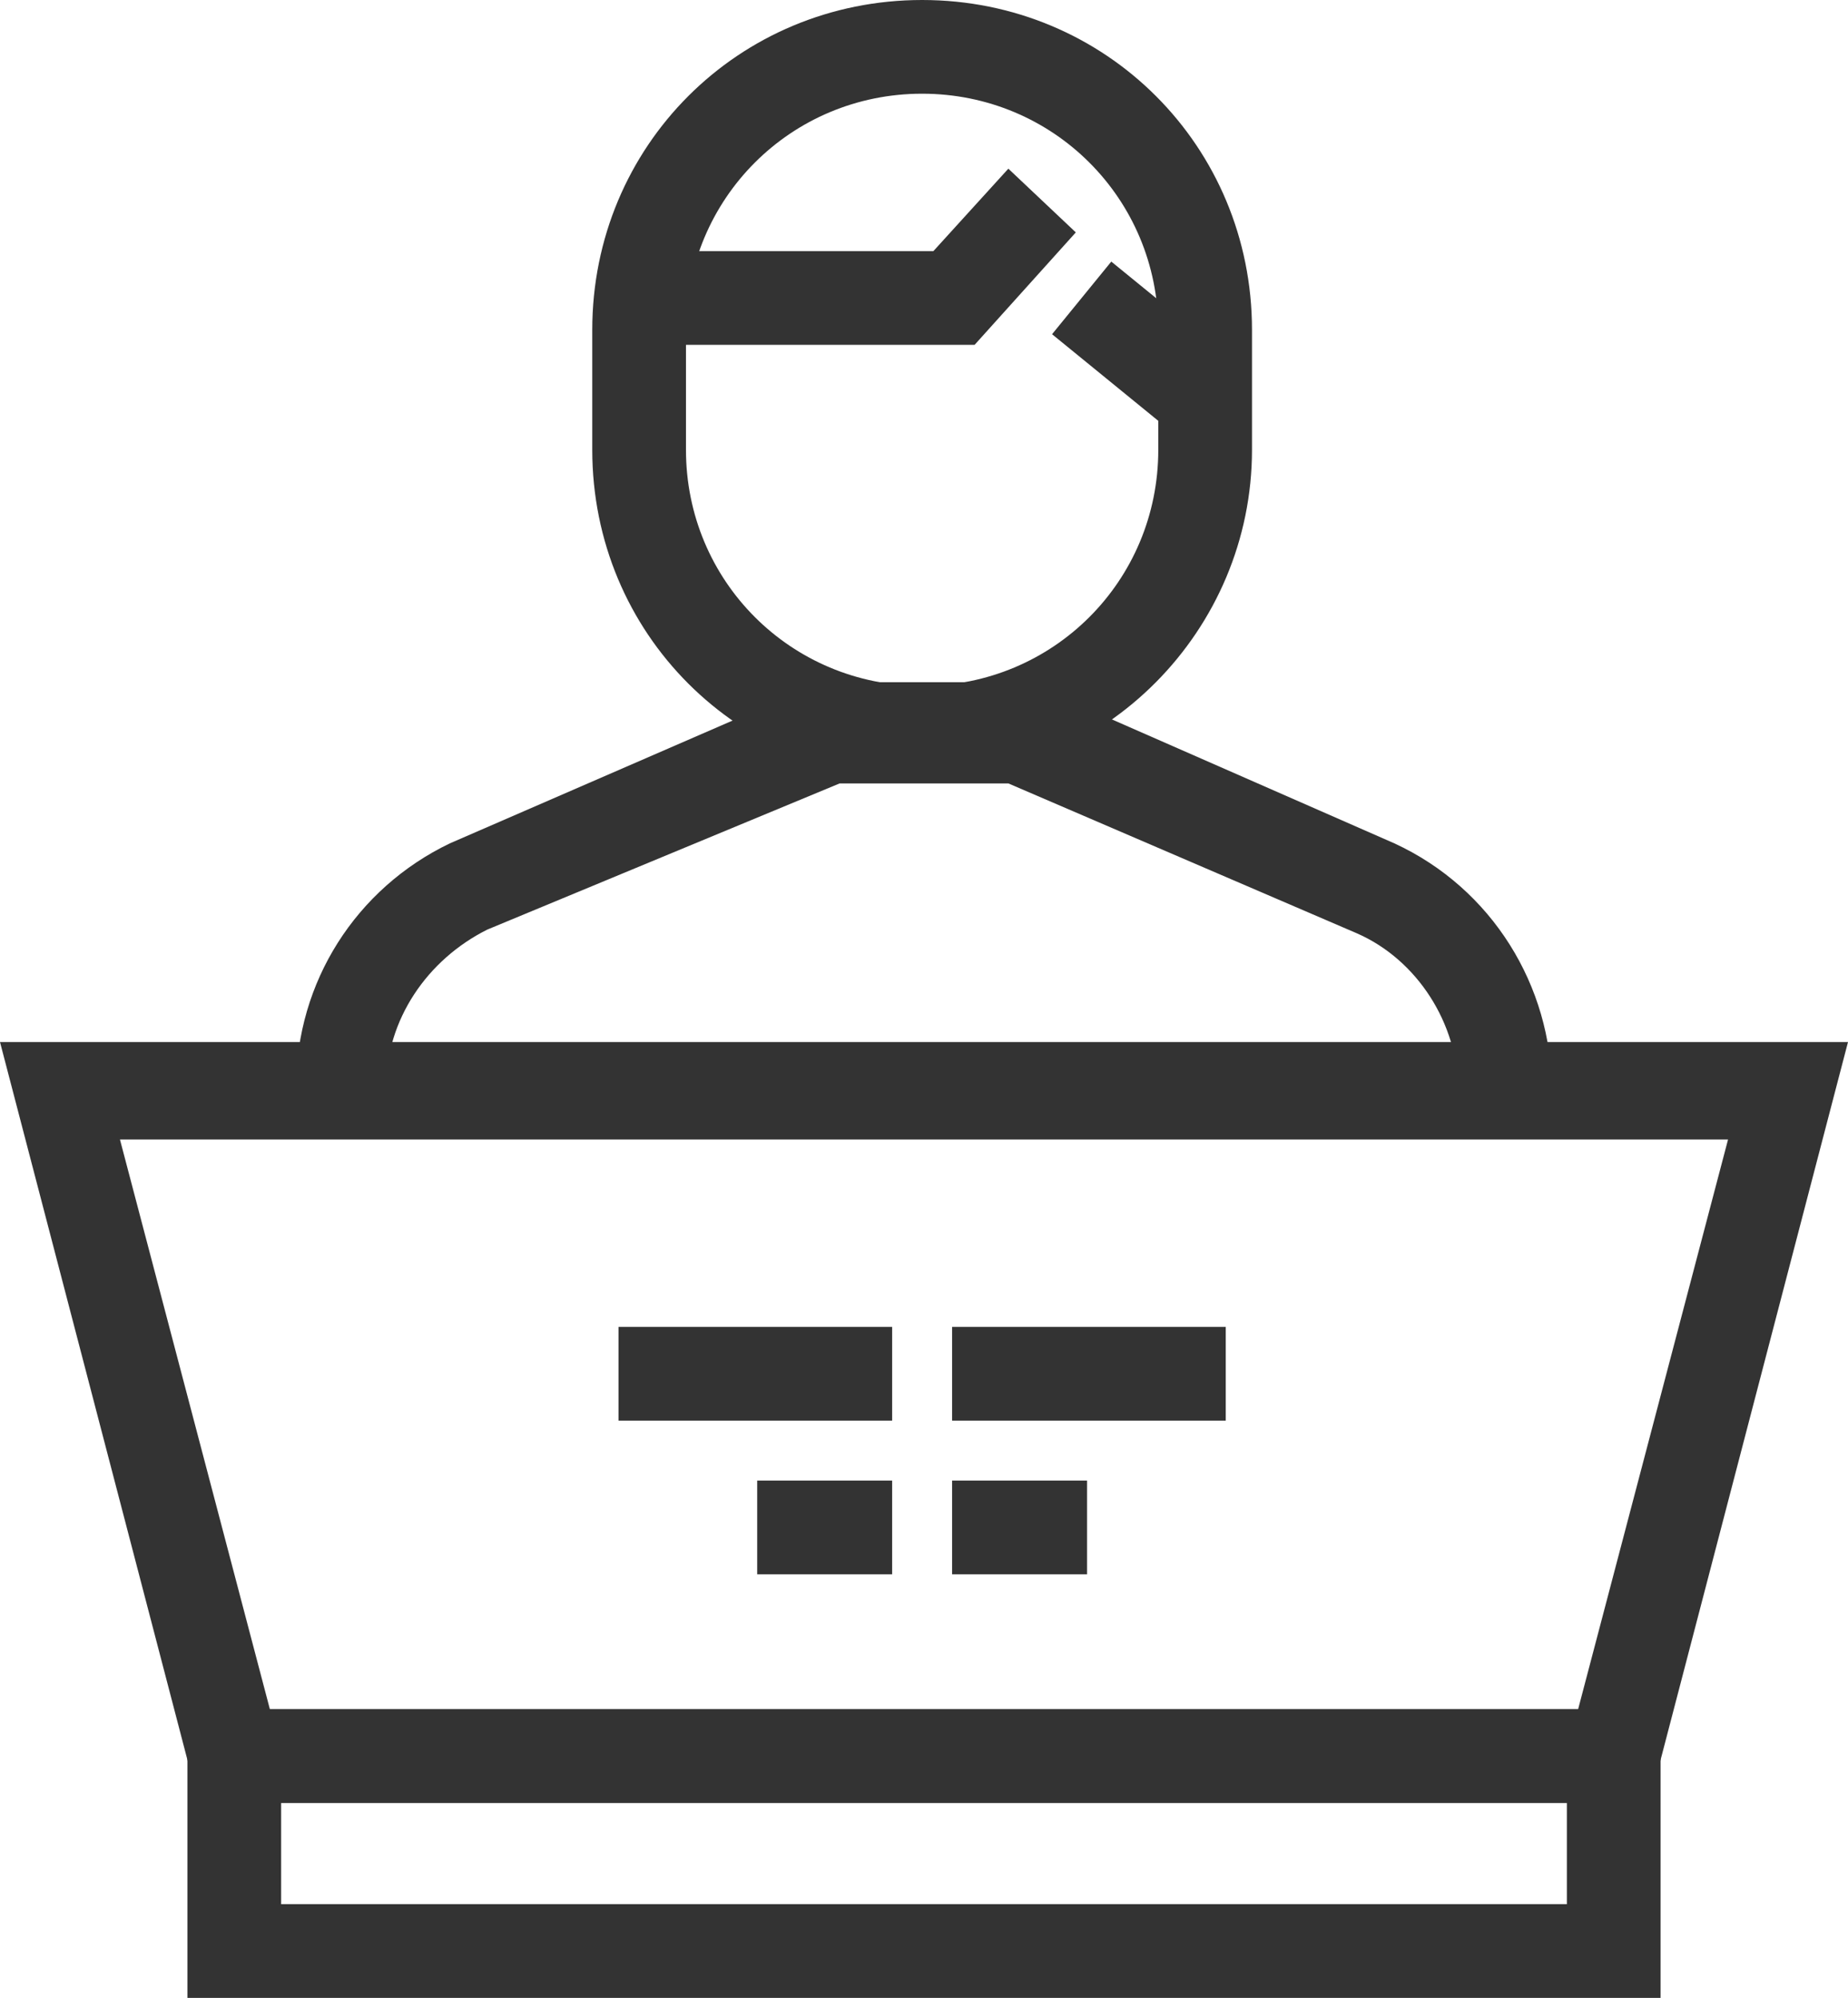 <?xml version="1.0" encoding="utf-8"?>
<!-- Generator: Adobe Illustrator 23.0.5, SVG Export Plug-In . SVG Version: 6.00 Build 0)  -->
<svg version="1.1" id="Layer_1" xmlns="http://www.w3.org/2000/svg" xmlns:xlink="http://www.w3.org/1999/xlink" x="0px" y="0px"
	 viewBox="0 0 49.3 53.3" style="enable-background:new 0 0 49.3 53.3;" xml:space="preserve">
<style type="text/css">
	.st0{fill:#333;}
</style>
<g>
	<g>
		<path class="st0" d="M44.3,53.3H5v-7.7h39.3V53.3z M7.5,50.8h34.3v-2.7H7.5V50.8z"/>
	</g>
	<g>
		<path class="st0" d="M44,48.1H5.3L0,27.8h49.3L44,48.1z M7.2,45.6h34.9l4-15.2H3.2L7.2,45.6z"/>
	</g>
	<g>
		<g>
			<rect x="16.5" y="35.4" class="st0" width="7.3" height="2.5"/>
		</g>
		<g>
			<rect x="20.2" y="39.5" class="st0" width="3.6" height="2.5"/>
		</g>
		<g>
			<rect x="25.4" y="35.4" class="st0" width="7.3" height="2.5"/>
		</g>
		<g>
			<rect x="25.4" y="39.5" class="st0" width="3.6" height="2.5"/>
		</g>
	</g>
	<g>
		<g>
			<g>
				<path class="st0" d="M24.6,20.8c-4.9,0-8.8-3.9-8.8-8.8V8.8c0-4.9,3.9-8.8,8.8-8.8c4.9,0,8.8,3.9,8.8,8.8V12
					C33.4,16.8,29.5,20.8,24.6,20.8z M24.6,2.5c-3.5,0-6.3,2.8-6.3,6.3V12c0,3.5,2.8,6.3,6.3,6.3c3.5,0,6.3-2.8,6.3-6.3V8.8
					C30.9,5.3,28.1,2.5,24.6,2.5z"/>
			</g>
			<g>
				<path class="st0" d="M41.4,29.1h-2.5c0-1.8-1.1-3.5-2.7-4.2l-9.3-4h-4.5L13,24.8c-1.6,0.8-2.7,2.4-2.7,4.2H7.9
					c0-2.8,1.6-5.3,4.1-6.5l9.9-4.3h5.5l9.8,4.3C39.8,23.7,41.4,26.3,41.4,29.1z"/>
			</g>
		</g>
		<g>
			<polygon class="st0" points="26,9.2 17.1,9.2 17.1,6.7 24.9,6.7 26.9,4.5 28.7,6.2 			"/>
		</g>
		<g>
			<rect x="29.2" y="7.2" transform="matrix(0.632 -0.775 0.775 0.632 4.032 26.996)" class="st0" width="2.5" height="4.1"/>
		</g>
	</g>
</g>
</svg>
